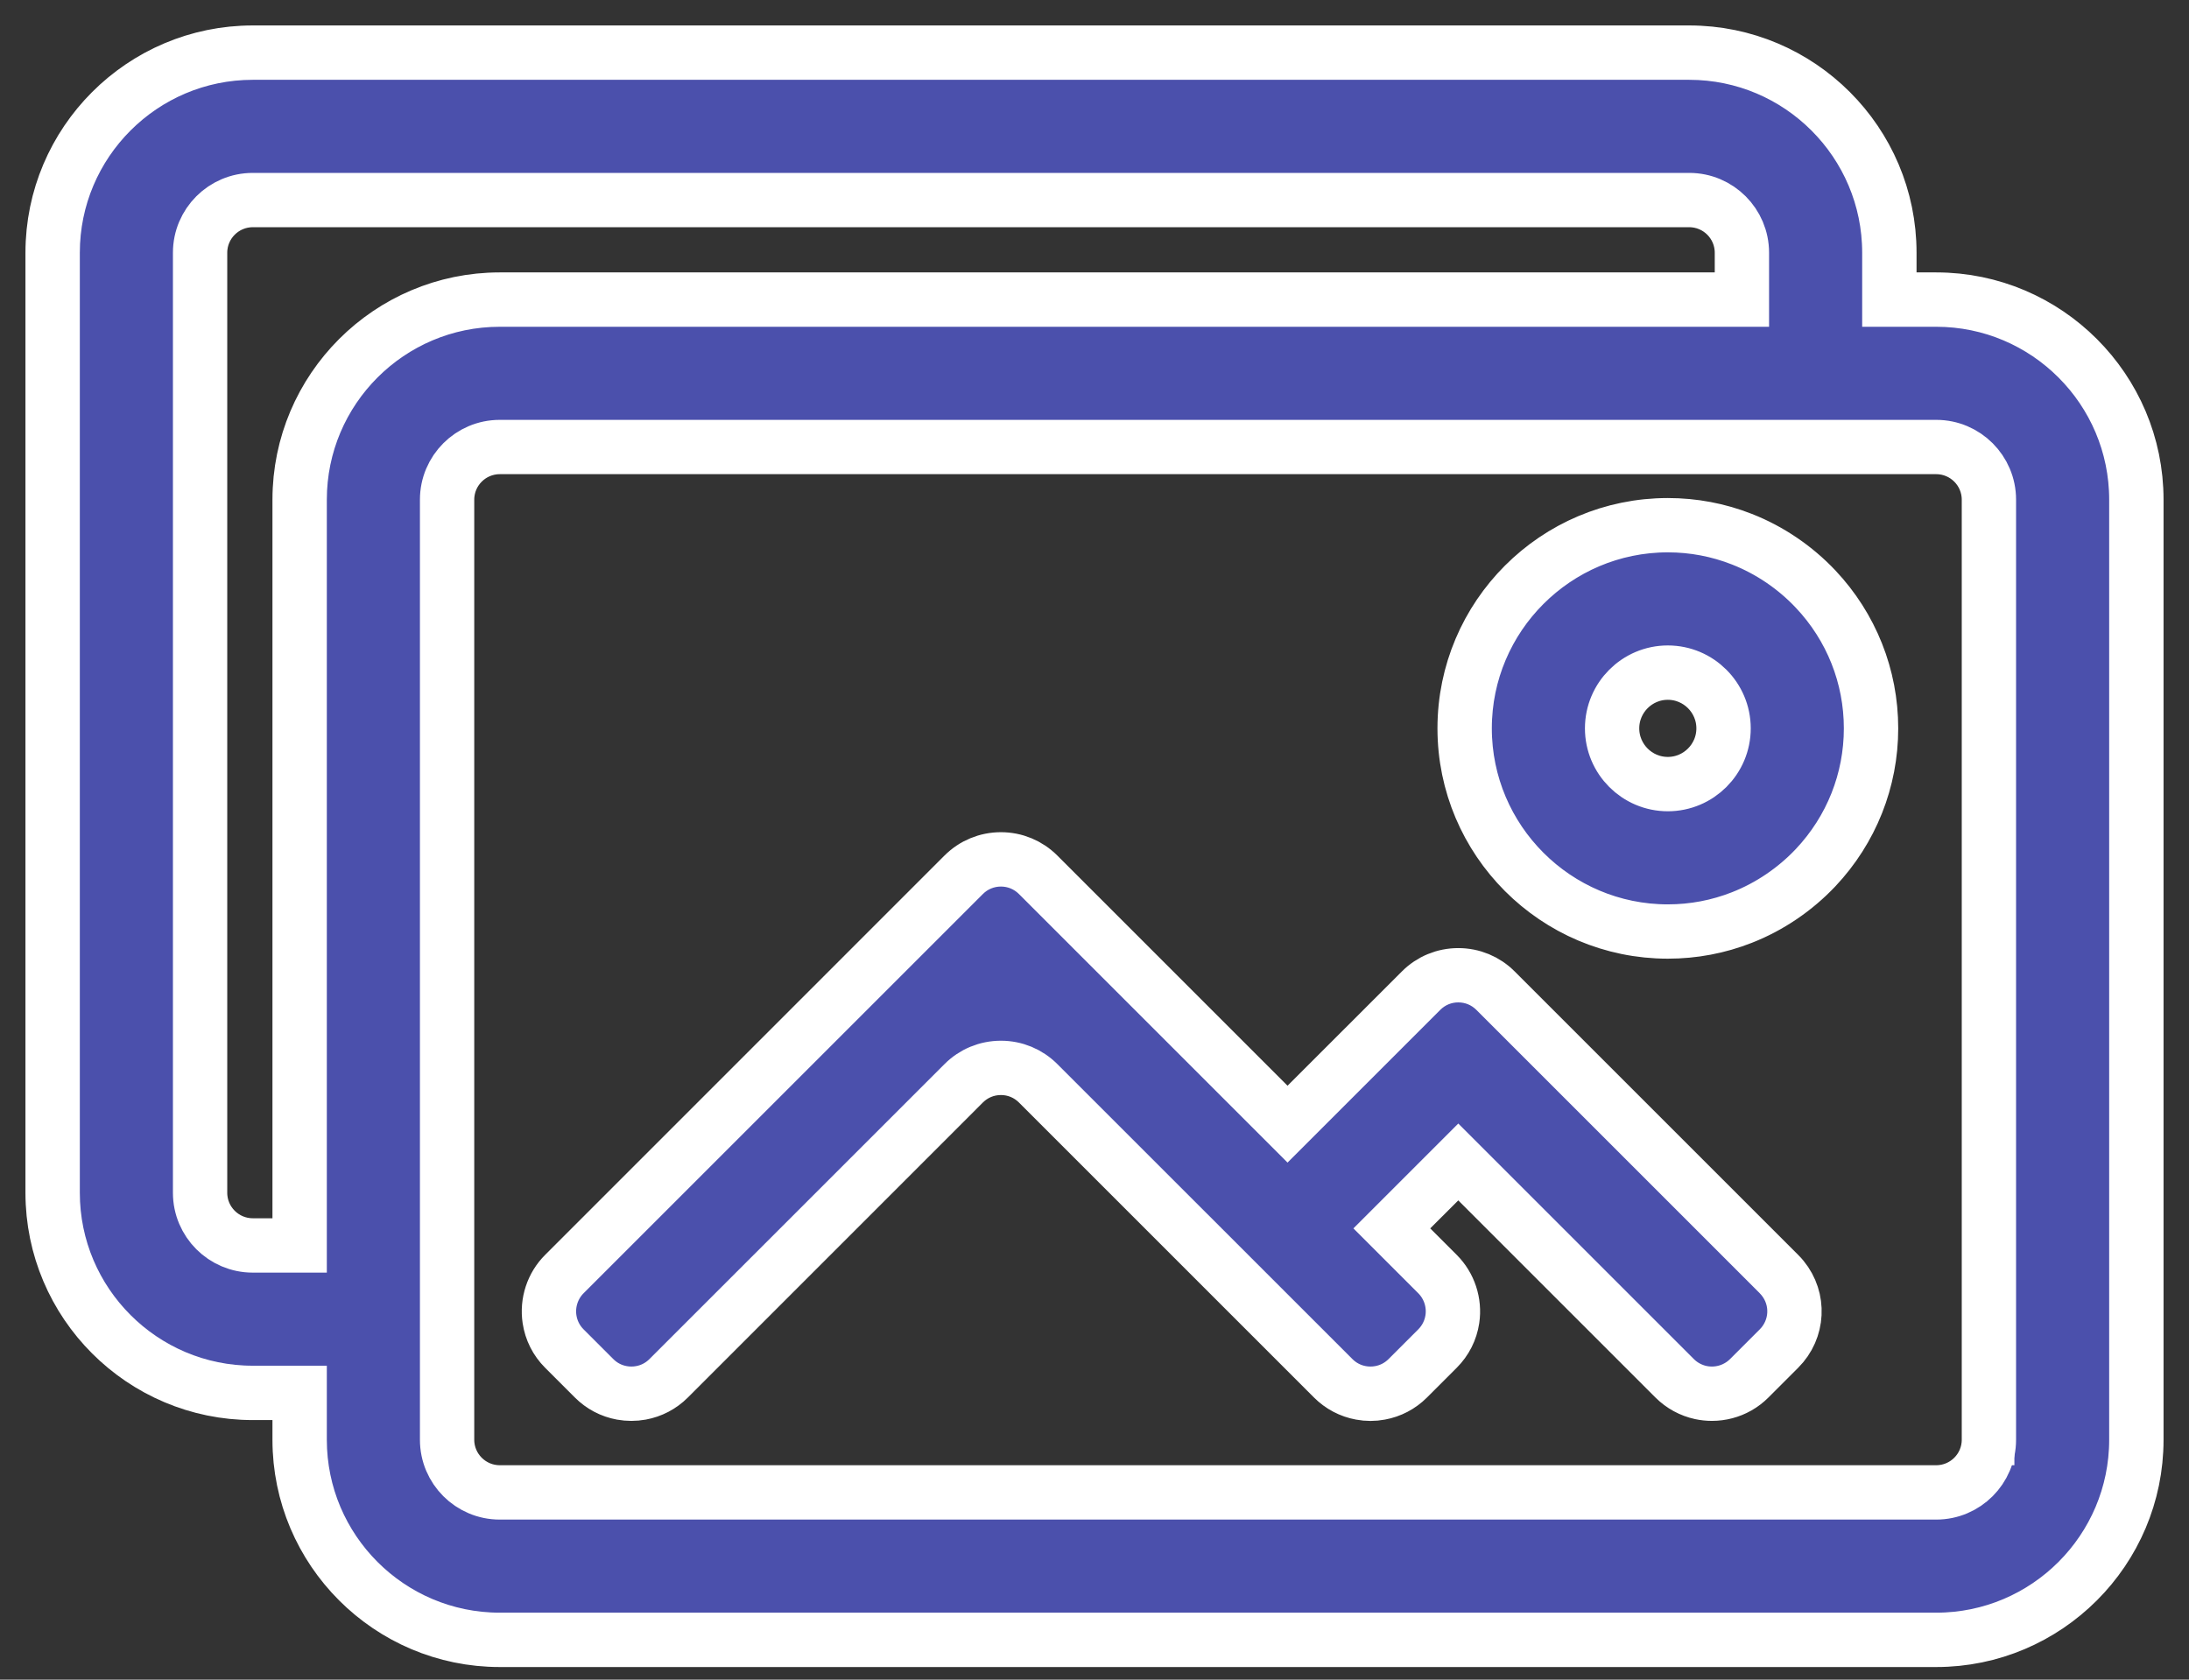 <svg width="43" height="33" viewBox="0 0 43 33" fill="none" xmlns="http://www.w3.org/2000/svg">
<rect x="0" y="0" width="43" height="33" fill="#333333" stroke="none"/>
<path d="M38.035 5.886H37.114V4.965C37.114 2.797 35.351 1.034 33.183 1.034H4.965C2.797 1.034 1.034 2.797 1.034 4.965V23.434C1.034 25.602 2.797 27.366 4.965 27.366H5.886V28.287C5.886 30.454 7.649 32.218 9.817 32.218H38.035C40.203 32.218 41.966 30.454 41.966 28.287V9.817C41.966 7.649 40.203 5.886 38.035 5.886ZM39.069 28.287C39.069 28.858 38.606 29.321 38.035 29.321H9.817C9.246 29.321 8.783 28.858 8.783 28.287V27.366V25.917V24.469V9.817C8.783 9.245 9.246 8.782 9.817 8.782H34.218H35.666H37.114H38.035C38.606 8.782 39.07 9.246 39.07 9.817V28.287H39.069ZM3.931 23.434V4.965C3.931 4.394 4.394 3.93 4.965 3.93H33.183C33.754 3.93 34.218 4.394 34.218 4.965V5.886H9.817C7.649 5.886 5.886 7.649 5.886 9.817V24.469H4.965C4.394 24.469 3.931 24.006 3.931 23.434Z" fill="#4B50AC" stroke="white"/>
<path d="M38.035 32.252H9.817C7.631 32.252 5.852 30.473 5.852 28.287V27.4H4.965C2.779 27.4 1 25.621 1 23.435V4.965C1 2.779 2.779 1 4.965 1H33.183C35.369 1 37.148 2.779 37.148 4.965V5.852H38.035C40.221 5.852 42 7.631 42 9.817V28.287C42 30.473 40.221 32.252 38.035 32.252ZM4.965 1.068C2.816 1.068 1.068 2.816 1.068 4.965V23.435C1.068 25.584 2.816 27.332 4.965 27.332H5.92V28.287C5.92 30.436 7.668 32.184 9.817 32.184H38.035C40.184 32.184 41.932 30.436 41.932 28.287V9.817C41.932 7.668 40.184 5.92 38.035 5.92H37.08V4.965C37.08 2.816 35.332 1.068 33.183 1.068H4.965V1.068ZM38.035 29.355H9.817C9.228 29.355 8.749 28.876 8.749 28.287V9.817C8.749 9.228 9.228 8.749 9.817 8.749H38.035C38.624 8.749 39.103 9.228 39.103 9.817V28.287C39.103 28.876 38.624 29.355 38.035 29.355ZM9.817 8.816C9.265 8.816 8.816 9.265 8.816 9.817V28.287C8.816 28.838 9.265 29.287 9.817 29.287H38.035C38.587 29.287 39.036 28.838 39.036 28.287V9.817C39.036 9.265 38.587 8.816 38.035 8.816H9.817ZM5.92 24.503H4.965C4.376 24.503 3.897 24.024 3.897 23.435V4.965C3.897 4.376 4.376 3.897 4.965 3.897H33.183C33.772 3.897 34.251 4.376 34.251 4.965V5.92H9.817C7.668 5.92 5.92 7.668 5.92 9.817V24.503V24.503ZM4.965 3.964C4.413 3.964 3.964 4.413 3.964 4.965V23.435C3.964 23.986 4.413 24.435 4.965 24.435H5.852V9.817C5.852 7.631 7.631 5.852 9.817 5.852H34.184V4.965C34.184 4.413 33.735 3.964 33.183 3.964H4.965V3.964Z" fill="#4B50AC" stroke="white"/>
<path d="M34.946 25.032L33.992 24.078L29.377 19.463C28.973 19.059 28.318 19.059 27.914 19.463L25.292 22.086L20.393 17.187C19.989 16.783 19.334 16.783 18.93 17.187L11.648 24.469L11.085 25.032C10.844 25.273 10.747 25.604 10.794 25.917C10.826 26.128 10.923 26.332 11.085 26.495L11.671 27.08C11.825 27.234 12.016 27.329 12.215 27.366C12.339 27.388 12.466 27.388 12.589 27.366C12.789 27.329 12.98 27.234 13.134 27.08L14.296 25.917L15.745 24.469L18.93 21.283C19.334 20.879 19.989 20.879 20.393 21.283L23.579 24.469L25.027 25.917L26.19 27.08C26.344 27.234 26.535 27.329 26.734 27.366C26.858 27.388 26.985 27.388 27.108 27.366C27.308 27.329 27.498 27.234 27.653 27.08L28.238 26.495C28.4 26.332 28.497 26.128 28.529 25.917C28.576 25.604 28.479 25.273 28.238 25.032L27.675 24.469L27.34 24.134L28.646 22.828L30.287 24.469L31.735 25.917L32.897 27.08C33.043 27.226 33.221 27.318 33.409 27.359C33.655 27.412 33.916 27.375 34.14 27.248C34.219 27.203 34.293 27.147 34.36 27.08L34.946 26.495C35.325 26.115 35.348 25.515 35.015 25.108C34.993 25.082 34.97 25.056 34.946 25.032Z" fill="#4B50AC" stroke="white"/>
<path d="M26.921 27.417C26.857 27.417 26.792 27.411 26.728 27.399C26.514 27.36 26.32 27.258 26.166 27.104L20.369 21.307C20.18 21.118 19.929 21.014 19.662 21.014C19.395 21.014 19.143 21.118 18.954 21.307L13.158 27.104C13.004 27.258 12.809 27.36 12.595 27.399C12.468 27.422 12.336 27.422 12.209 27.399C11.995 27.36 11.801 27.258 11.647 27.104L11.062 26.519C10.899 26.356 10.795 26.15 10.761 25.922C10.711 25.588 10.823 25.246 11.062 25.008L18.906 17.163C19.108 16.961 19.377 16.85 19.662 16.85C19.947 16.85 20.215 16.961 20.417 17.163L25.292 22.038L27.891 19.44C28.092 19.238 28.361 19.127 28.646 19.127C28.931 19.127 29.2 19.238 29.401 19.44L34.969 25.008C34.994 25.032 35.018 25.059 35.041 25.087C35.391 25.513 35.36 26.129 34.969 26.519L34.384 27.104C34.317 27.171 34.24 27.23 34.157 27.277C33.997 27.368 33.814 27.416 33.629 27.416C33.629 27.416 33.629 27.416 33.629 27.416C33.553 27.416 33.477 27.408 33.402 27.392C33.202 27.349 33.019 27.249 32.873 27.104L28.646 22.877L27.388 24.134L28.262 25.008C28.5 25.246 28.613 25.588 28.563 25.923C28.529 26.15 28.425 26.356 28.262 26.519L27.677 27.104C27.523 27.258 27.328 27.36 27.114 27.399C27.051 27.411 26.986 27.417 26.921 27.417ZM19.662 20.947C19.947 20.947 20.215 21.058 20.417 21.26L26.214 27.056C26.358 27.2 26.54 27.296 26.74 27.332C26.859 27.354 26.983 27.354 27.102 27.332C27.302 27.296 27.485 27.2 27.629 27.056L28.214 26.471C28.366 26.318 28.464 26.125 28.496 25.912C28.543 25.599 28.438 25.279 28.214 25.055L27.293 24.134L28.646 22.781L32.921 27.056C33.057 27.192 33.229 27.285 33.416 27.326C33.656 27.378 33.912 27.339 34.123 27.218C34.202 27.174 34.273 27.119 34.337 27.056L34.922 26.471C35.287 26.105 35.316 25.529 34.989 25.13C34.968 25.104 34.945 25.079 34.922 25.055L29.354 19.487C29.165 19.298 28.913 19.194 28.646 19.194C28.379 19.194 28.128 19.298 27.939 19.487L25.292 22.134L20.369 17.211C20.18 17.022 19.929 16.918 19.662 16.918C19.395 16.918 19.143 17.022 18.954 17.211L11.11 25.055C10.886 25.279 10.781 25.599 10.828 25.912C10.86 26.125 10.957 26.318 11.11 26.471L11.695 27.056C11.839 27.2 12.021 27.296 12.222 27.332C12.341 27.354 12.464 27.354 12.583 27.332C12.784 27.296 12.966 27.2 13.11 27.056L18.907 21.26C19.108 21.058 19.377 20.947 19.662 20.947Z" fill="#4B50AC" stroke="white"/>
<path d="M34.218 10.594C33.767 10.416 33.276 10.319 32.762 10.319C30.561 10.319 28.771 12.109 28.771 14.31C28.771 16.511 30.561 18.302 32.762 18.302C33.276 18.302 33.767 18.204 34.218 18.027C34.771 17.809 35.265 17.472 35.666 17.046C36.34 16.331 36.754 15.368 36.754 14.31C36.754 13.252 36.34 12.29 35.666 11.575C35.265 11.149 34.771 10.811 34.218 10.594ZM32.762 15.405C32.158 15.405 31.667 14.915 31.667 14.31C31.667 13.706 32.158 13.216 32.762 13.216C33.367 13.216 33.857 13.706 33.857 14.31C33.857 14.915 33.367 15.405 32.762 15.405Z" fill="#4B50AC" stroke="white"/>
<path d="M32.762 18.335C30.543 18.335 28.737 16.529 28.737 14.31C28.737 12.09 30.543 10.285 32.762 10.285C33.268 10.285 33.762 10.378 34.23 10.562C34.779 10.777 35.284 11.12 35.691 11.551C36.398 12.302 36.788 13.281 36.788 14.31C36.788 15.339 36.398 16.318 35.691 17.069C35.284 17.5 34.779 17.843 34.23 18.058C33.762 18.242 33.268 18.335 32.762 18.335ZM32.762 10.352C30.58 10.352 28.805 12.128 28.805 14.31C28.805 16.492 30.58 18.268 32.762 18.268C33.26 18.268 33.745 18.176 34.205 17.995C34.745 17.783 35.241 17.447 35.641 17.023C36.337 16.285 36.72 15.321 36.72 14.31C36.72 13.299 36.337 12.335 35.641 11.598C35.241 11.173 34.745 10.837 34.205 10.625C33.745 10.444 33.26 10.352 32.762 10.352ZM32.762 15.439C32.14 15.439 31.634 14.932 31.634 14.31C31.634 13.688 32.14 13.181 32.762 13.181C33.385 13.181 33.891 13.688 33.891 14.31C33.891 14.932 33.385 15.439 32.762 15.439ZM32.762 13.249C32.177 13.249 31.701 13.725 31.701 14.31C31.701 14.895 32.177 15.371 32.762 15.371C33.347 15.371 33.823 14.895 33.823 14.31C33.823 13.725 33.347 13.249 32.762 13.249Z" fill="#4B50AC" stroke="white"/>
</svg>
